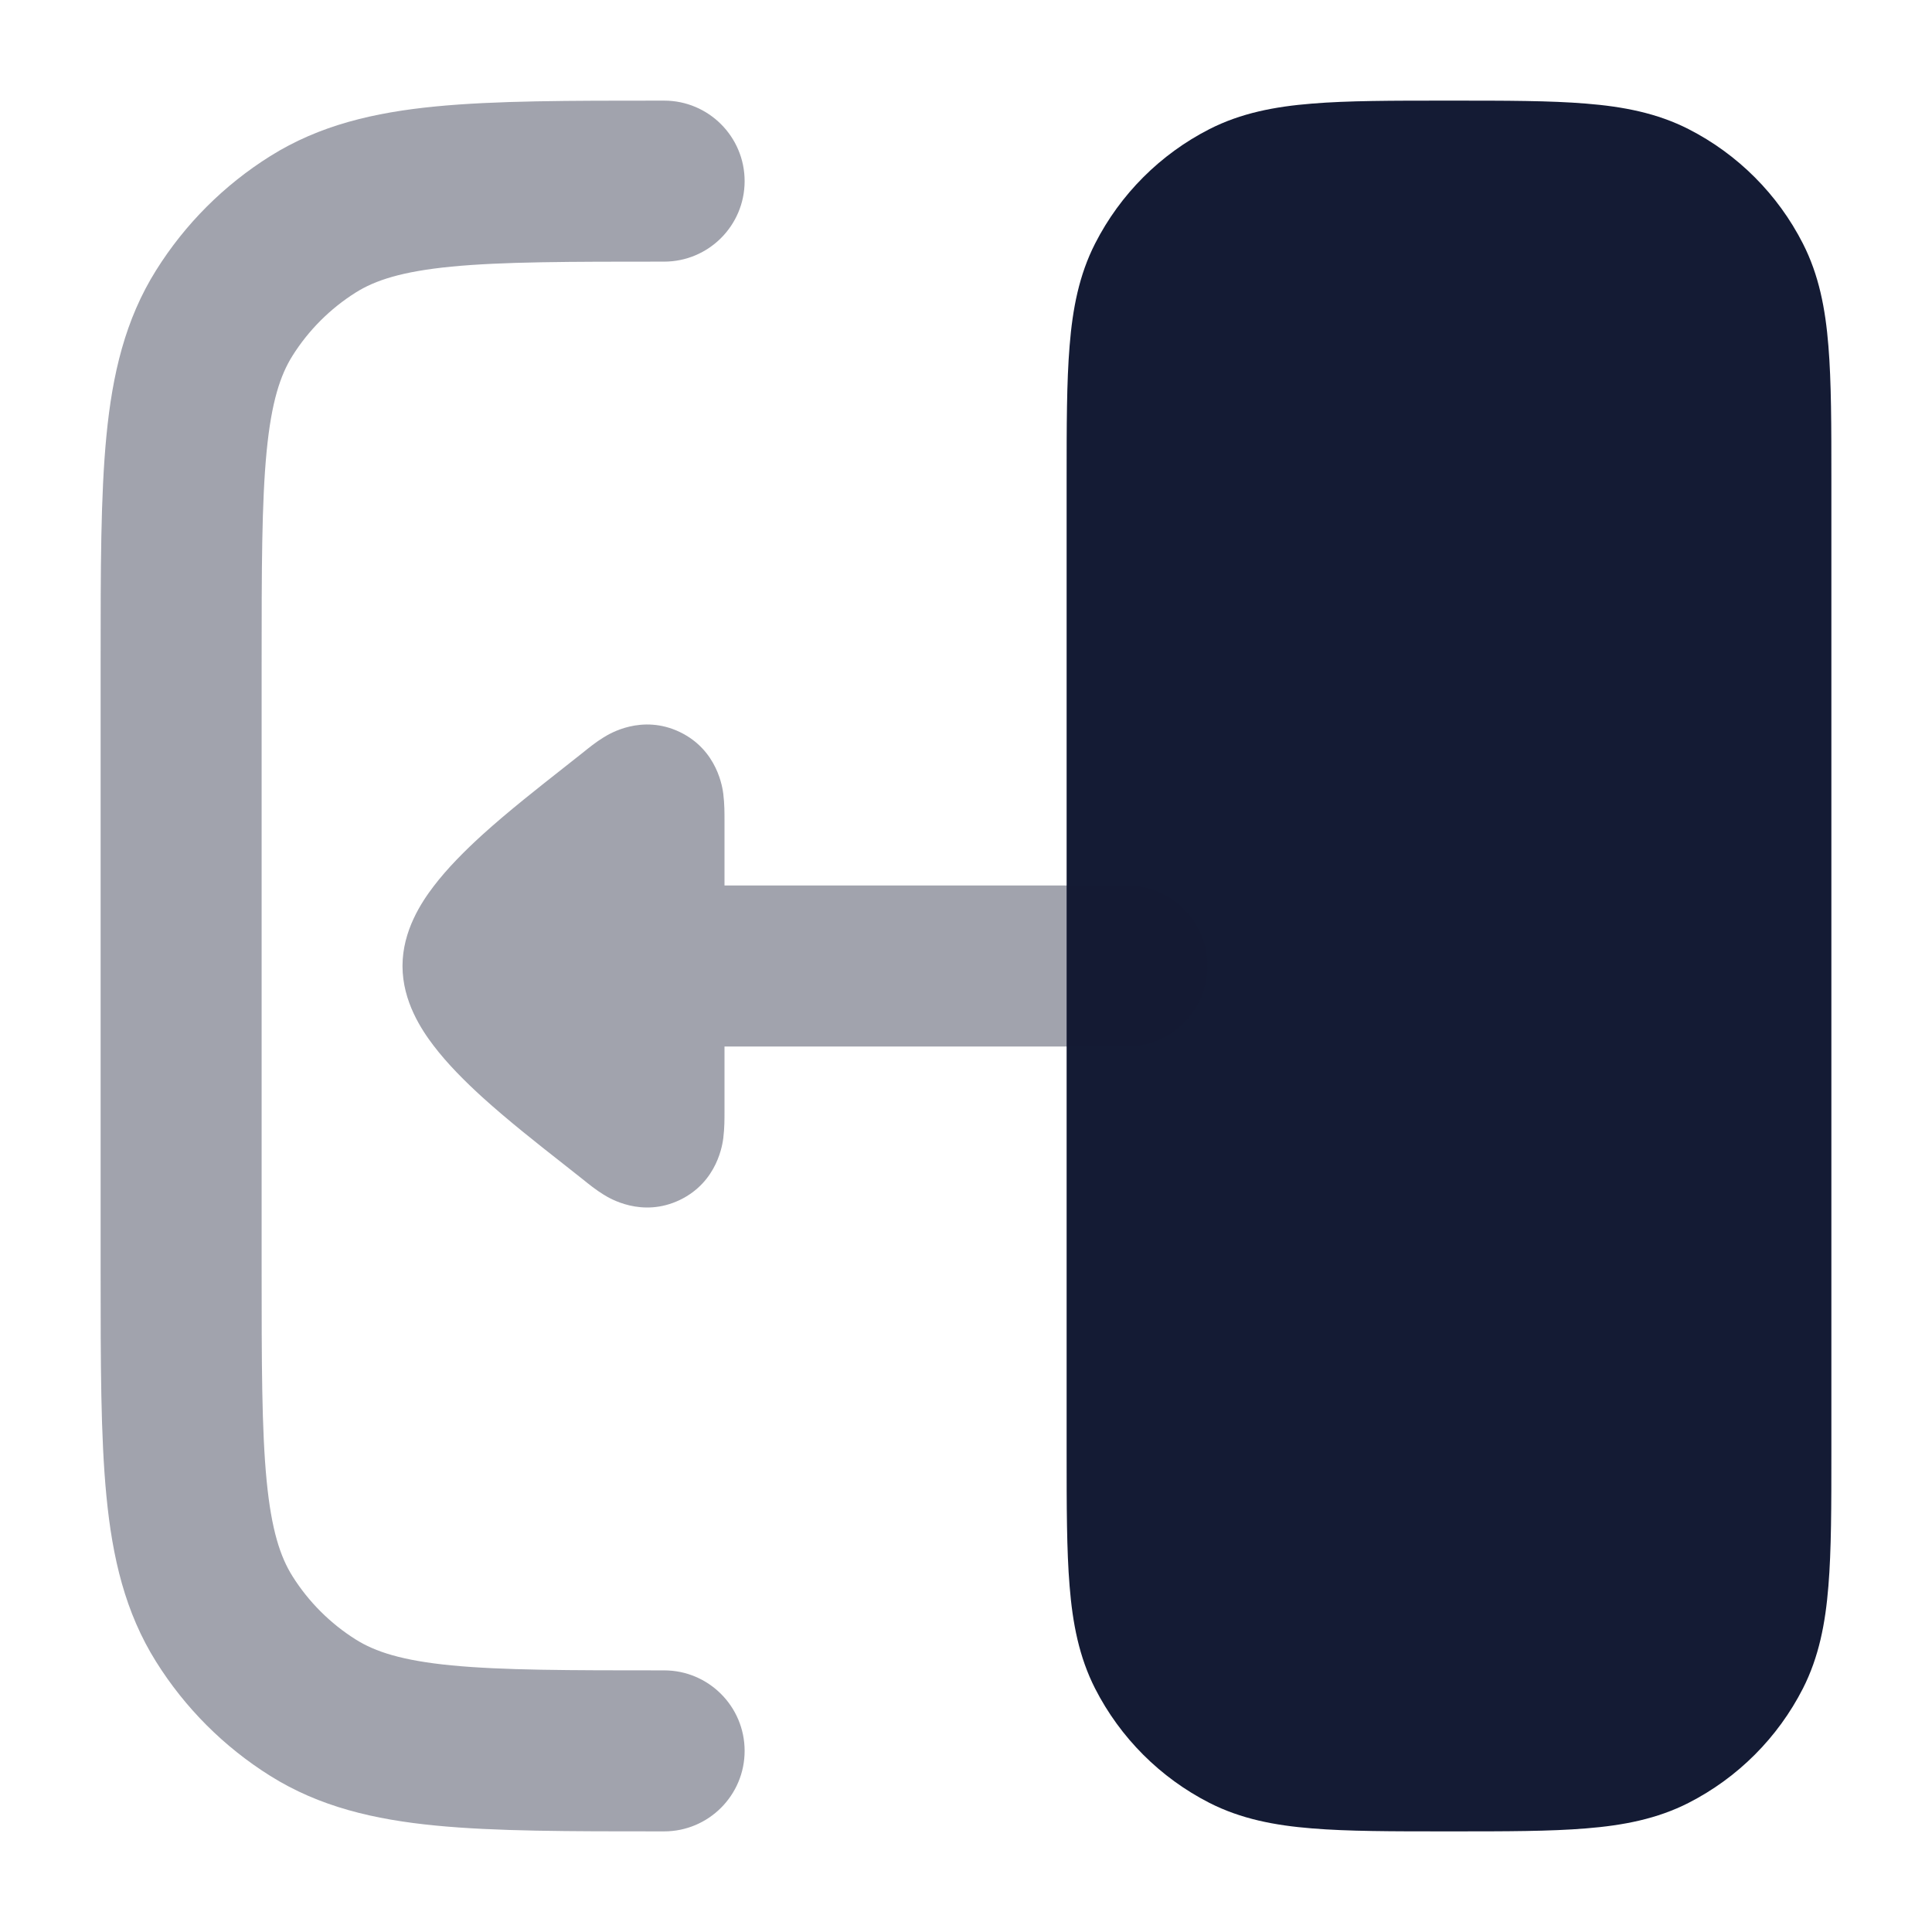 <svg width="24" height="24" viewBox="0 0 24 24" fill="none" xmlns="http://www.w3.org/2000/svg">
<path d="M17.969 1.25C17.295 1.25 16.744 1.25 16.297 1.287C15.834 1.324 15.415 1.405 15.024 1.604C14.413 1.916 13.916 2.413 13.604 3.025C13.405 3.415 13.324 3.834 13.287 4.297C13.25 4.744 13.25 5.295 13.25 5.969V5.969V18.031V18.032C13.25 18.705 13.25 19.256 13.287 19.703C13.324 20.166 13.405 20.585 13.604 20.976C13.916 21.587 14.413 22.084 15.024 22.396C15.415 22.595 15.834 22.676 16.297 22.713C16.744 22.75 17.295 22.75 17.969 22.75H18.031C18.705 22.75 19.256 22.75 19.703 22.713C20.166 22.676 20.585 22.595 20.976 22.396C21.587 22.084 22.084 21.587 22.396 20.976C22.595 20.585 22.676 20.166 22.713 19.703C22.75 19.256 22.75 18.705 22.75 18.031V5.969V5.969C22.75 5.295 22.75 4.744 22.713 4.297C22.676 3.834 22.595 3.415 22.396 3.025C22.084 2.413 21.587 1.916 20.976 1.604C20.585 1.405 20.166 1.324 19.703 1.287C19.256 1.25 18.705 1.25 18.031 1.25H18.031H17.969H17.969Z" fill="#141B34"/>
<path opacity="0.4" d="M5.609 3.312C6.241 3.251 7.061 3.25 8.25 3.25C8.802 3.25 9.25 2.802 9.25 2.25C9.25 1.698 8.802 1.25 8.25 1.25H8.2H8.2C7.073 1.25 6.155 1.25 5.415 1.322C4.649 1.396 3.969 1.555 3.356 1.94C2.783 2.299 2.299 2.783 1.94 3.356C1.555 3.969 1.396 4.649 1.322 5.415C1.25 6.155 1.25 7.073 1.25 8.2V15.8C1.25 16.927 1.25 17.845 1.322 18.584C1.396 19.351 1.555 20.031 1.94 20.644C2.299 21.217 2.783 21.701 3.356 22.06C3.969 22.445 4.649 22.604 5.415 22.678C6.155 22.75 7.073 22.75 8.199 22.75H8.2H8.25C8.802 22.75 9.25 22.302 9.25 21.75C9.25 21.198 8.802 20.75 8.25 20.75C7.061 20.75 6.241 20.749 5.609 20.688C4.992 20.628 4.661 20.518 4.42 20.367C4.102 20.167 3.833 19.898 3.633 19.58C3.482 19.339 3.372 19.008 3.312 18.391C3.251 17.759 3.25 16.939 3.25 15.75V8.25C3.25 7.061 3.251 6.241 3.312 5.609C3.372 4.992 3.482 4.661 3.633 4.42C3.833 4.102 4.102 3.833 4.42 3.633C4.661 3.482 4.992 3.372 5.609 3.312Z" fill="#141B34"/>
<path opacity="0.4" d="M15 12C15 11.448 14.552 11 14 11H9V10.196L9 10.178C9 10.107 9 9.982 8.986 9.873L8.986 9.869C8.976 9.79 8.916 9.321 8.446 9.094C7.973 8.867 7.567 9.117 7.502 9.158L7.498 9.16C7.404 9.217 7.307 9.296 7.251 9.341L7.251 9.341L7.236 9.353C7.165 9.409 7.083 9.474 6.993 9.545C6.696 9.779 6.313 10.079 5.991 10.371C5.779 10.564 5.559 10.783 5.385 11.012C5.238 11.205 5 11.56 5 12C5 12.44 5.238 12.795 5.385 12.988C5.559 13.217 5.779 13.436 5.991 13.629C6.313 13.921 6.696 14.222 6.993 14.455C7.083 14.526 7.165 14.591 7.236 14.647L7.251 14.659C7.307 14.704 7.404 14.783 7.498 14.84L7.502 14.842C7.567 14.883 7.973 15.133 8.446 14.906C8.916 14.679 8.976 14.21 8.986 14.131L8.986 14.127C9 14.018 9 13.893 9 13.822L9 13.804V13H14C14.552 13 15 12.552 15 12Z" fill="#141B34"/>
</svg>
